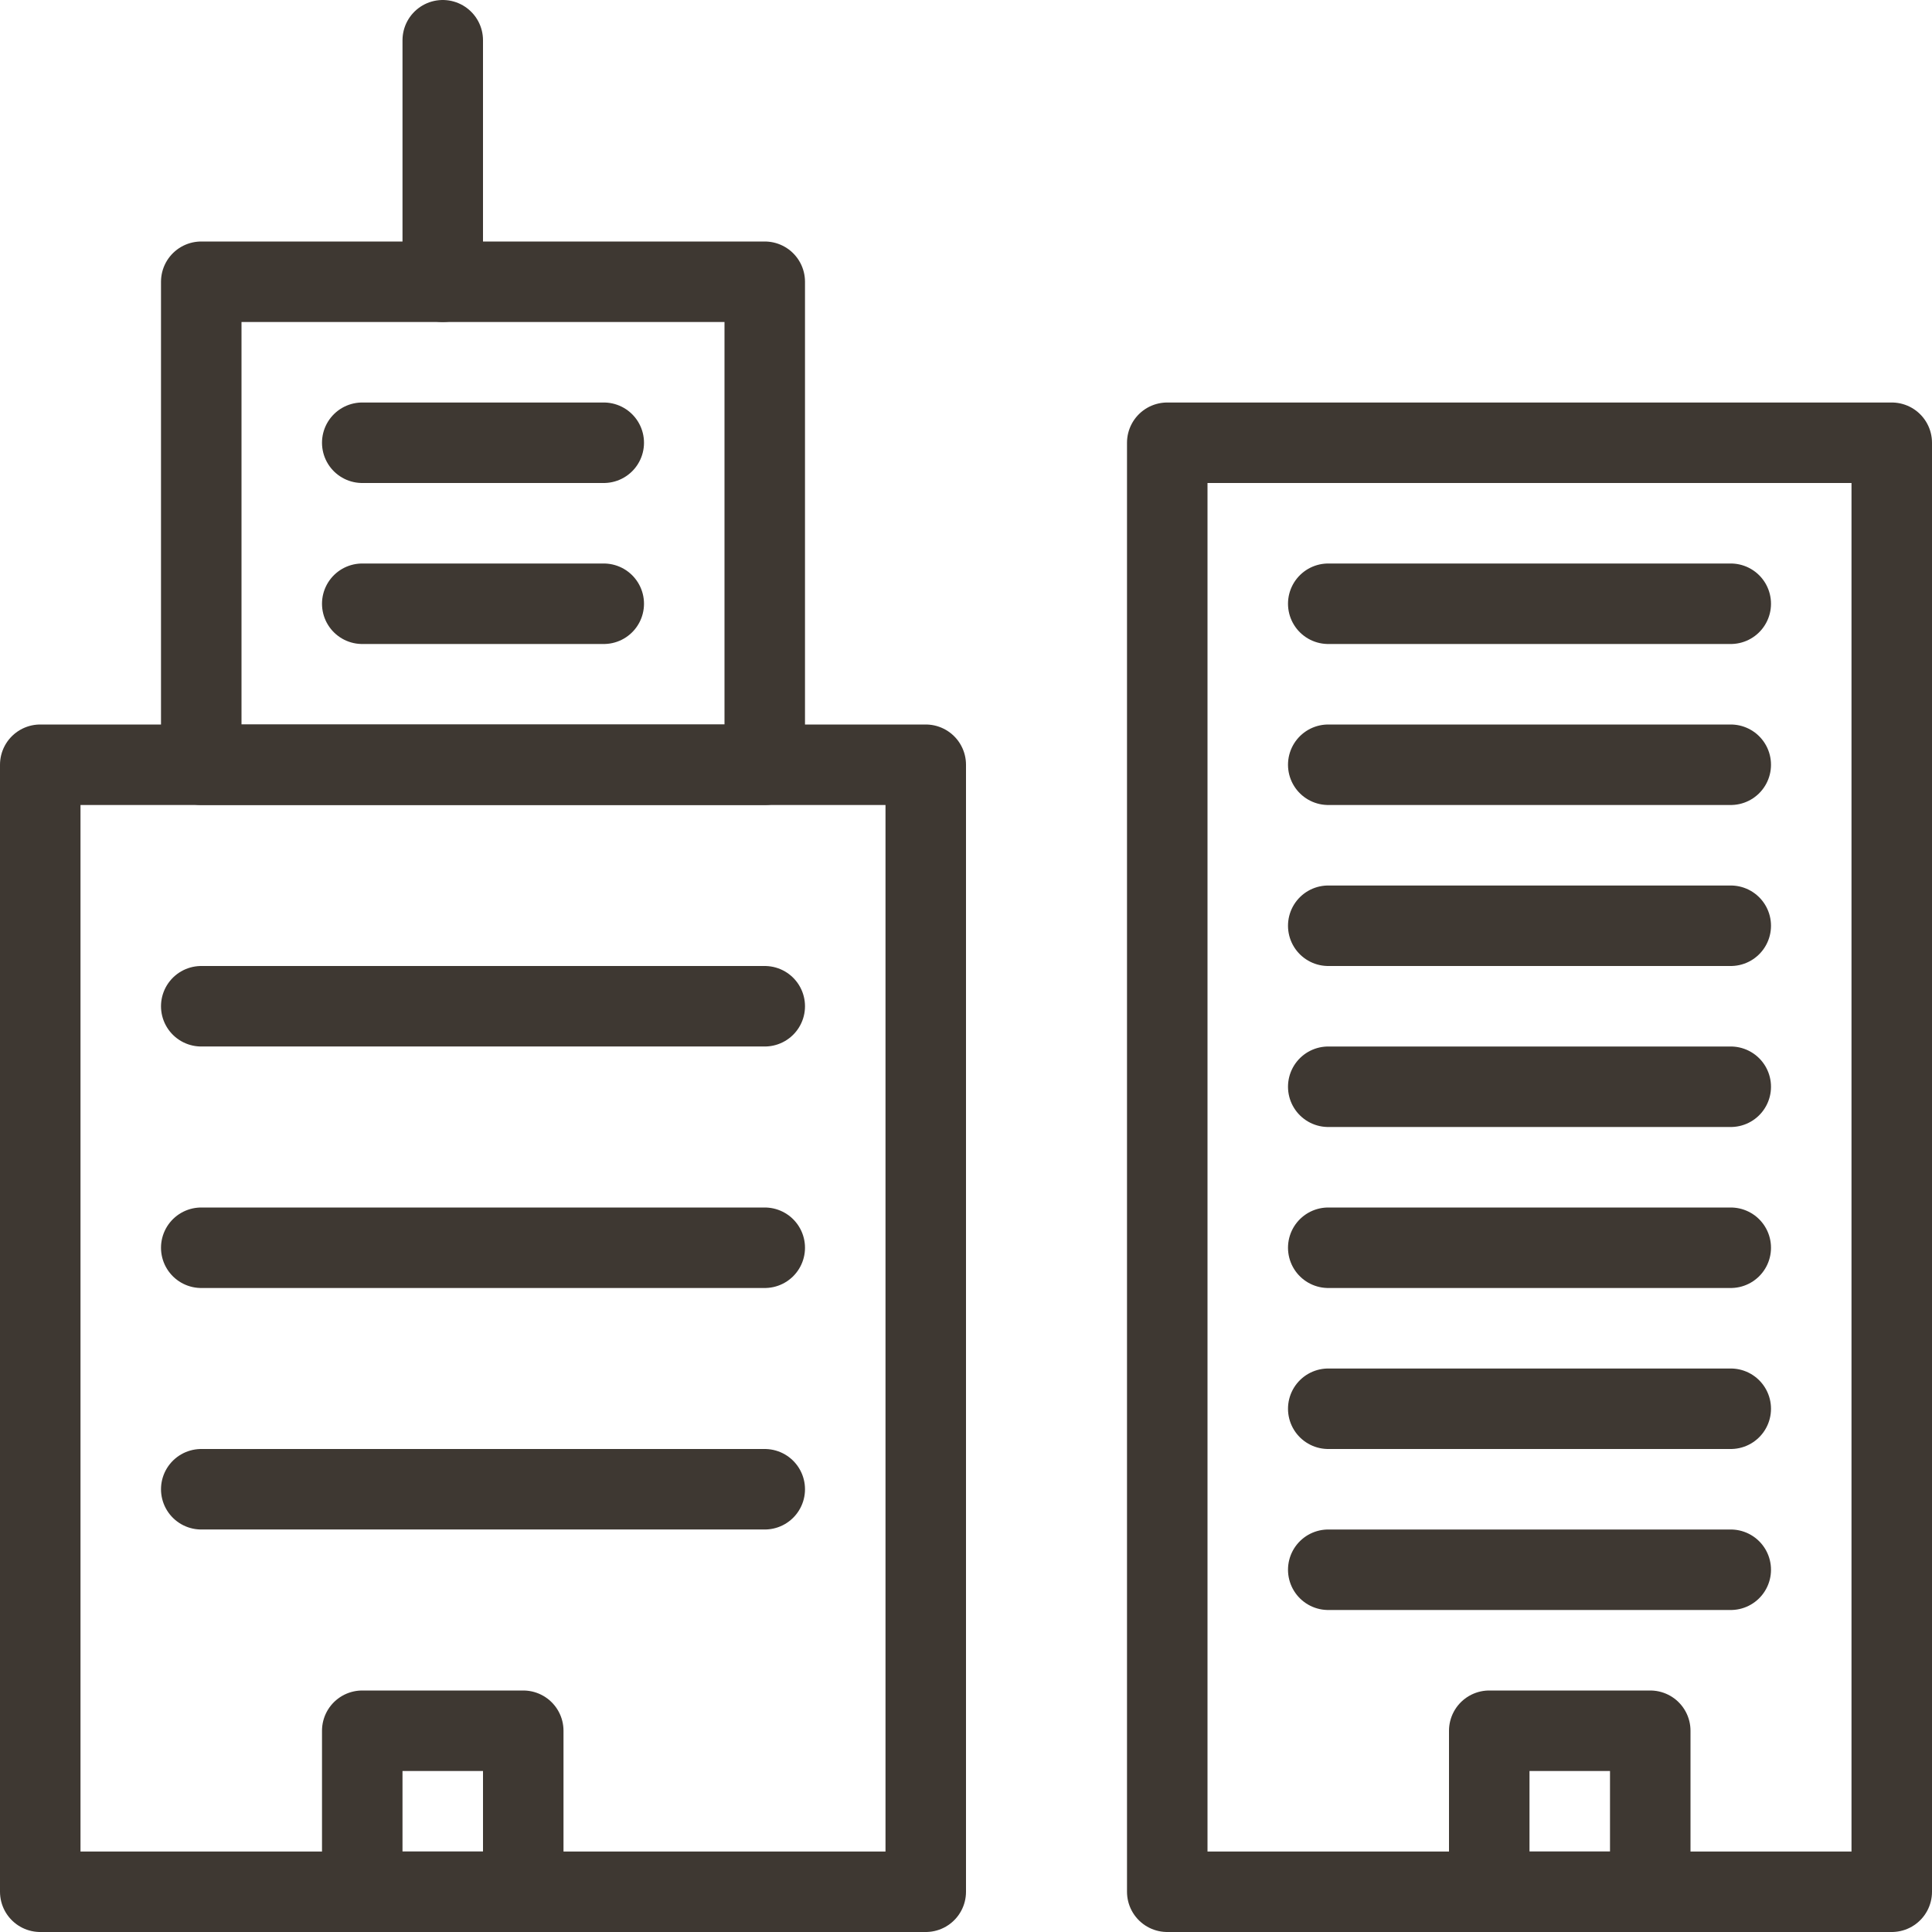 <?xml version="1.0" encoding="UTF-8"?>
<svg width="24px" height="24px" viewBox="0 0 24 24" version="1.1" xmlns="http://www.w3.org/2000/svg" xmlns:xlink="http://www.w3.org/1999/xlink">
    <!-- Generator: Sketch 52.1 (67048) - http://www.bohemiancoding.com/sketch -->
    <title>Icons/workplace</title>
    <desc>Created with Sketch.</desc>
    <g id="Symbols" stroke="none" stroke-width="1" fill="none" fill-rule="evenodd" stroke-linecap="round" stroke-linejoin="round">
        <g id="Icons/work" stroke="#3E3832">
            <polygon id="Stroke-8029" points="11.5 23.5 0.5 23.5 0.5 9.5 11.5 9.5"></polygon>
            <polygon id="Stroke-8030" points="9.5 3.5 2.5 3.5 2.5 9.5 9.5 9.5"></polygon>
            <path d="M5.5,3.5 L5.5,0.5" id="Stroke-8031"></path>
            <polygon id="Stroke-8032" points="23.5 23.5 14.5 23.5 14.5 5.5 23.5 5.5"></polygon>
            <path d="M16.5,7.5 L21.5,7.5" id="Stroke-8033"></path>
            <path d="M16.5,9.5 L21.5,9.5" id="Stroke-8034"></path>
            <path d="M16.5,11.5 L21.5,11.5" id="Stroke-8035"></path>
            <path d="M16.5,13.5 L21.5,13.5" id="Stroke-8036"></path>
            <path d="M16.5,15.5 L21.5,15.5" id="Stroke-8037"></path>
            <path d="M16.5,17.5 L21.5,17.5" id="Stroke-8038"></path>
            <path d="M16.5,19.5 L21.5,19.5" id="Stroke-8039"></path>
            <path d="M2.5,12.5 L9.5,12.5" id="Stroke-8040"></path>
            <path d="M2.5,15.5 L9.5,15.5" id="Stroke-8041"></path>
            <path d="M2.5,18.5 L9.5,18.5" id="Stroke-8042"></path>
            <path d="M4.5,5.5 L7.5,5.5" id="Stroke-8043"></path>
            <path d="M4.5,7.5 L7.5,7.5" id="Stroke-8044"></path>
            <polygon id="Stroke-8045" points="6.5 21.5 4.5 21.5 4.5 23.5 6.5 23.5"></polygon>
            <polygon id="Stroke-8046" points="20.5 21.5 18.5 21.5 18.5 23.5 20.5 23.5"></polygon>
        </g>
    </g>
</svg>